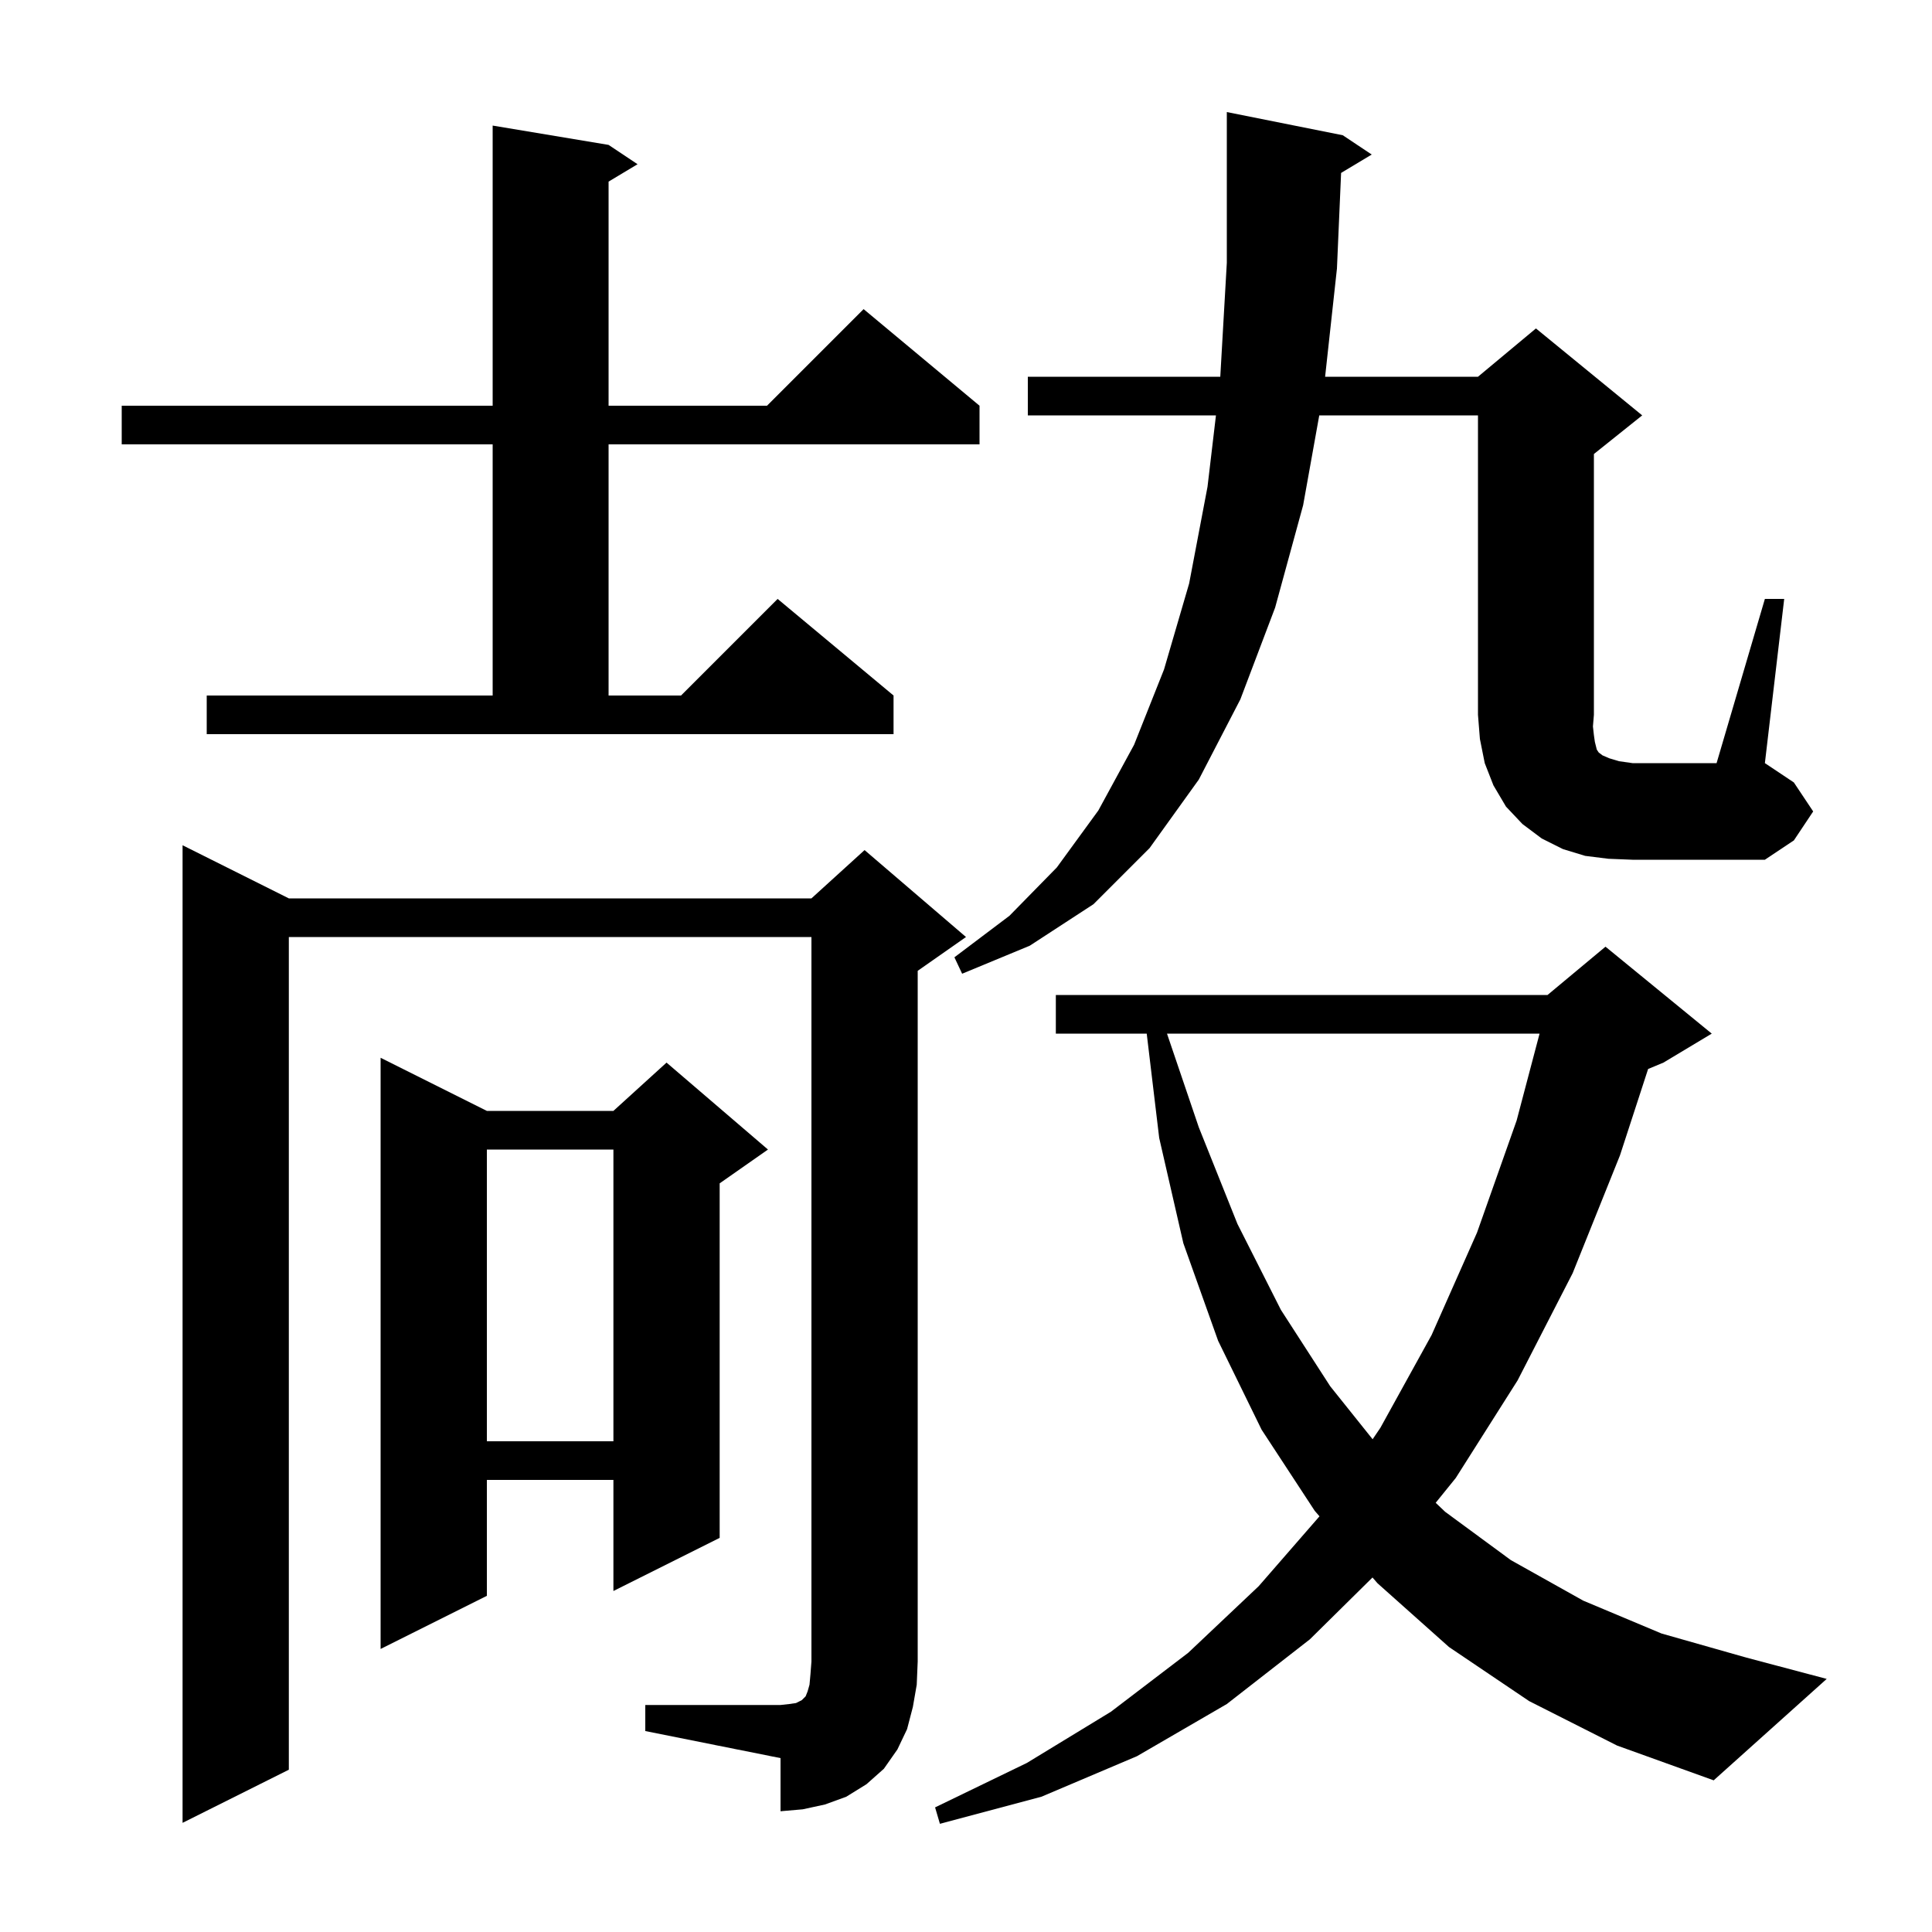 <svg xmlns="http://www.w3.org/2000/svg" xmlns:xlink="http://www.w3.org/1999/xlink" version="1.1" baseProfile="full" viewBox="0 0 200 200" width="200" height="200">
<g fill="black">
<path d="M 158.3 176.1 L 150.0 170.5 L 142.6 163.9 L 142.081 163.301 L 135.6 169.7 L 127.0 176.4 L 117.7 181.8 L 107.8 186.0 L 97.3 188.8 L 96.8 187.1 L 106.3 182.5 L 115.0 177.2 L 123.0 171.1 L 130.3 164.2 L 136.593 156.968 L 136.1 156.4 L 130.6 148.0 L 126.1 138.8 L 122.5 128.7 L 120.0 117.8 L 118.708 107.0 L 109.3 107.0 L 109.3 103.0 L 160.2 103.0 L 166.2 98.0 L 177.2 107.0 L 172.2 110.0 L 170.612 110.662 L 167.7 119.6 L 162.8 131.8 L 157.1 142.9 L 150.7 153.0 L 148.622 155.569 L 149.6 156.5 L 156.4 161.5 L 163.9 165.7 L 172.0 169.1 L 180.8 171.6 L 189.1 173.8 L 177.4 184.3 L 167.4 180.7 Z M 66.8 176.5 L 80.8 176.5 L 81.7 176.4 L 82.4 176.3 L 83.0 176.0 L 83.4 175.6 L 83.6 175.1 L 83.8 174.4 L 83.9 173.3 L 84.0 172.0 L 84.0 97.0 L 29.9 97.0 L 29.9 183.2 L 18.9 188.7 L 18.9 87.5 L 29.9 93.0 L 84.0 93.0 L 89.5 88.0 L 100.0 97.0 L 95.0 100.5 L 95.0 172.0 L 94.9 174.4 L 94.5 176.7 L 93.9 179.0 L 92.9 181.1 L 91.5 183.1 L 89.7 184.7 L 87.6 186.0 L 85.4 186.8 L 83.1 187.3 L 80.8 187.5 L 80.8 182.0 L 66.8 179.2 Z M 50.4 115.0 L 63.5 115.0 L 69.0 110.0 L 79.5 119.0 L 74.5 122.5 L 74.5 159.2 L 63.5 164.7 L 63.5 153.2 L 50.4 153.2 L 50.4 165.2 L 39.4 170.7 L 39.4 109.5 Z M 50.4 119.0 L 50.4 149.2 L 63.5 149.2 L 63.5 119.0 Z M 120.807 107.0 L 124.1 116.7 L 128.1 126.7 L 132.6 135.6 L 137.7 143.5 L 142.093 148.991 L 142.9 147.8 L 148.2 138.2 L 152.9 127.6 L 157.0 116.0 L 159.376 107.0 Z M 166.5 88.9 L 164.1 88.6 L 161.8 87.9 L 159.6 86.8 L 157.6 85.3 L 155.9 83.5 L 154.6 81.3 L 153.7 79.0 L 153.2 76.5 L 153.0 74.0 L 153.0 43.0 L 136.569 43.0 L 134.9 52.3 L 132.0 62.9 L 128.4 72.4 L 124.1 80.7 L 119.0 87.8 L 113.2 93.6 L 106.6 97.9 L 99.6 100.8 L 98.8 99.1 L 104.5 94.8 L 109.4 89.8 L 113.7 83.9 L 117.4 77.1 L 120.5 69.3 L 123.1 60.4 L 125.0 50.4 L 125.875 43.0 L 106.4 43.0 L 106.4 39.0 L 126.323 39.0 L 127.0 27.2 L 127.0 11.6 L 139.0 14.0 L 142.0 16.0 L 138.83 17.902 L 138.4 27.8 L 137.175 39.0 L 153.0 39.0 L 159.0 34.0 L 170.0 43.0 L 165.0 47.0 L 165.0 74.0 L 164.9 75.2 L 165.0 76.1 L 165.1 76.8 L 165.3 77.6 L 165.5 77.9 L 165.9 78.2 L 166.6 78.5 L 167.6 78.8 L 169.0 79.0 L 177.7 79.0 L 182.7 62.0 L 184.7 62.0 L 182.7 79.0 L 185.7 81.0 L 187.7 84.0 L 185.7 87.0 L 182.7 89.0 L 169.0 89.0 Z M 21.4 72.0 L 51.0 72.0 L 51.0 46.0 L 12.6 46.0 L 12.6 42.0 L 51.0 42.0 L 51.0 13.0 L 63.0 15.0 L 66.0 17.0 L 63.0 18.8 L 63.0 42.0 L 79.4 42.0 L 89.4 32.0 L 101.4 42.0 L 101.4 46.0 L 63.0 46.0 L 63.0 72.0 L 70.5 72.0 L 80.5 62.0 L 92.5 72.0 L 92.5 76.0 L 21.4 76.0 Z " />
</g>
</svg>
